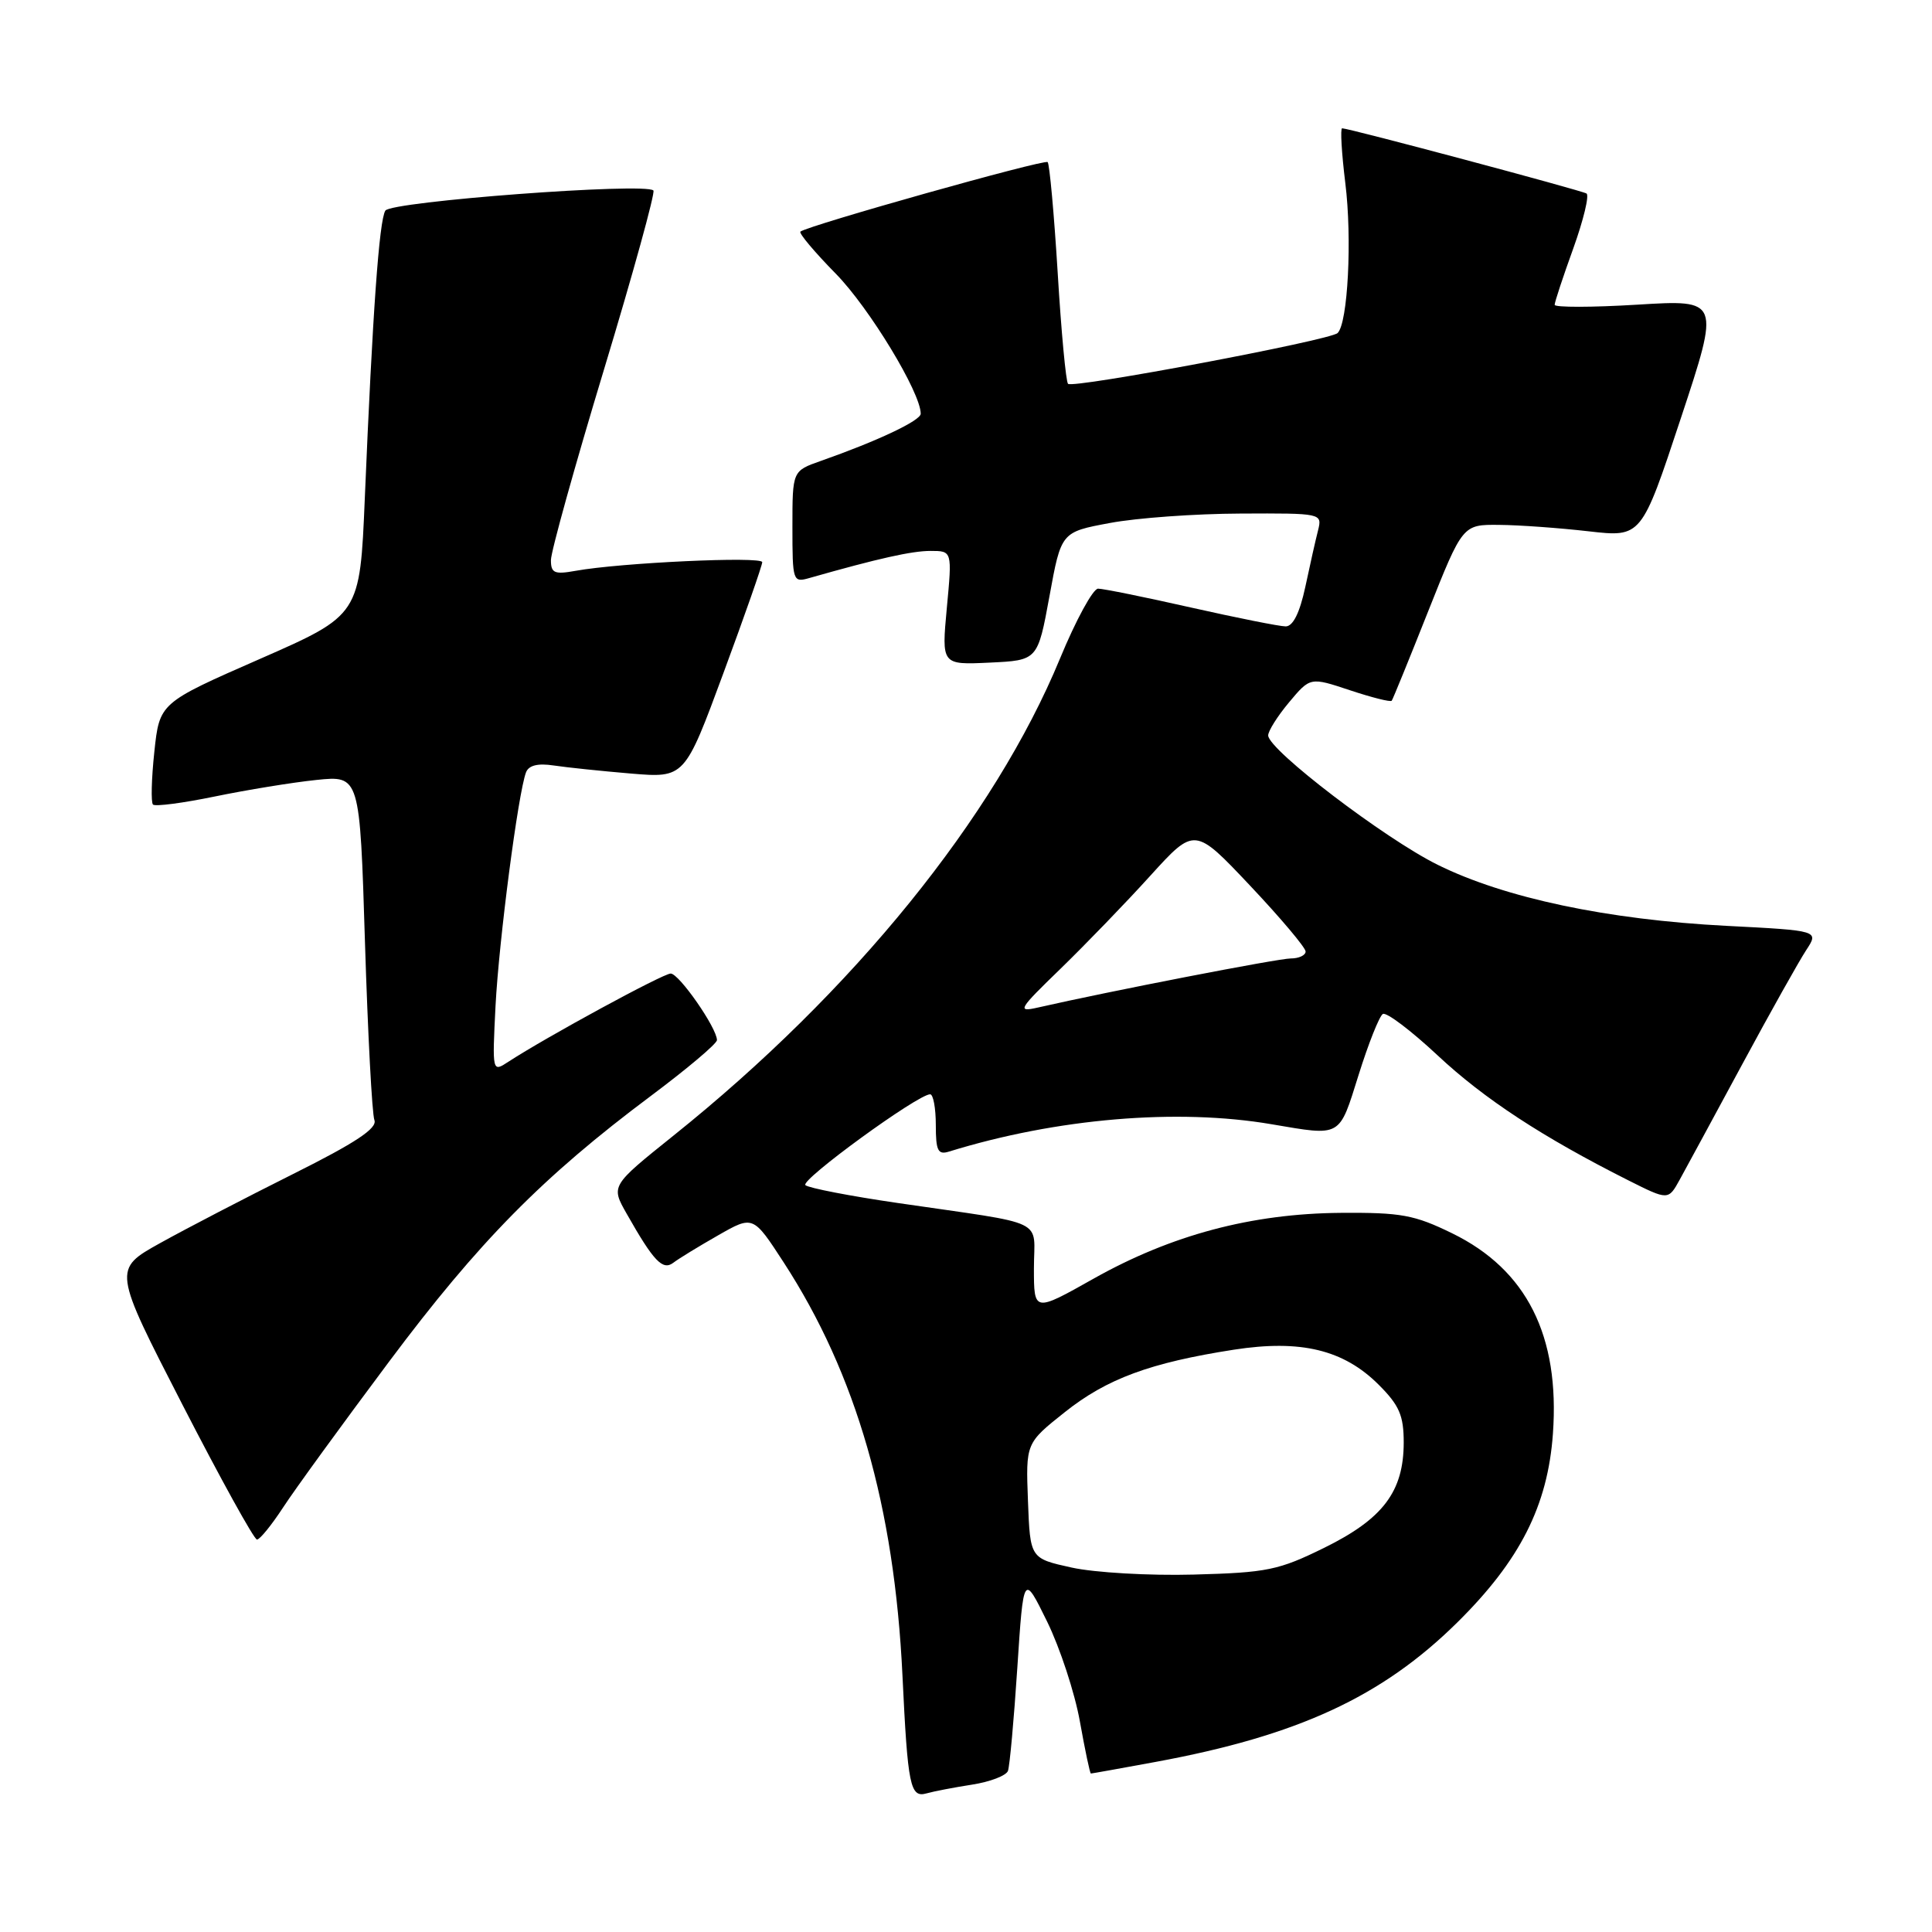 <?xml version="1.0" encoding="UTF-8" standalone="no"?>
<!DOCTYPE svg PUBLIC "-//W3C//DTD SVG 1.1//EN" "http://www.w3.org/Graphics/SVG/1.1/DTD/svg11.dtd" >
<svg xmlns="http://www.w3.org/2000/svg" xmlns:xlink="http://www.w3.org/1999/xlink" version="1.1" viewBox="0 0 256 256">
 <g >
 <path fill="currentColor"
d=" M 128.82 236.47 C 131.20 236.10 133.33 235.28 133.56 234.65 C 133.79 234.02 134.35 227.88 134.80 221.00 C 135.62 208.50 135.62 208.50 138.74 214.85 C 140.45 218.34 142.41 224.30 143.09 228.10 C 143.77 231.89 144.42 235.00 144.55 235.00 C 144.68 235.00 148.54 234.31 153.14 233.46 C 171.96 229.99 183.11 224.84 193.08 215.00 C 201.40 206.79 205.09 199.52 205.77 189.97 C 206.70 177.01 202.30 168.25 192.44 163.43 C 187.41 160.97 185.66 160.65 177.62 160.71 C 165.82 160.81 155.21 163.64 144.94 169.41 C 137.00 173.88 137.00 173.88 137.00 168.05 C 137.00 161.33 139.13 162.35 119.00 159.41 C 112.67 158.49 107.15 157.42 106.72 157.04 C 105.99 156.38 121.63 144.99 123.25 145.00 C 123.66 145.00 124.00 146.83 124.00 149.07 C 124.00 152.48 124.28 153.05 125.75 152.59 C 139.99 148.19 155.99 146.83 168.50 148.97 C 177.82 150.55 177.40 150.79 180.02 142.44 C 181.32 138.28 182.77 134.64 183.23 134.36 C 183.69 134.07 186.97 136.55 190.51 139.86 C 196.67 145.62 204.40 150.68 215.78 156.41 C 221.06 159.06 221.06 159.06 222.59 156.28 C 223.43 154.75 227.16 147.88 230.87 141.00 C 234.58 134.12 238.39 127.33 239.33 125.90 C 241.03 123.31 241.03 123.31 228.76 122.68 C 213.03 121.87 199.38 118.99 190.50 114.59 C 183.47 111.11 168.12 99.40 168.04 97.46 C 168.02 96.89 169.26 94.91 170.80 93.07 C 173.61 89.71 173.61 89.71 178.87 91.46 C 181.76 92.42 184.25 93.05 184.41 92.85 C 184.56 92.66 186.73 87.33 189.24 81.00 C 193.81 69.50 193.81 69.50 198.65 69.55 C 201.32 69.57 206.65 69.96 210.50 70.40 C 217.50 71.20 217.50 71.20 222.71 55.45 C 227.92 39.70 227.92 39.70 216.96 40.37 C 210.93 40.74 206.00 40.74 206.00 40.39 C 206.00 40.03 207.11 36.67 208.47 32.91 C 209.82 29.15 210.61 25.88 210.22 25.64 C 209.50 25.21 178.75 17.00 177.84 17.00 C 177.58 17.00 177.77 20.26 178.26 24.25 C 179.18 31.61 178.60 42.82 177.24 44.13 C 176.25 45.09 142.17 51.51 141.52 50.86 C 141.24 50.58 140.62 43.96 140.15 36.15 C 139.67 28.33 139.07 21.74 138.82 21.48 C 138.40 21.06 107.09 29.87 106.06 30.69 C 105.82 30.89 107.93 33.40 110.75 36.27 C 115.19 40.80 122.00 52.02 122.00 54.82 C 122.00 55.73 116.29 58.43 108.75 61.08 C 105.00 62.40 105.00 62.40 105.00 69.82 C 105.00 77.03 105.06 77.22 107.25 76.59 C 116.35 74.00 120.81 73.00 123.30 73.00 C 126.17 73.00 126.17 73.00 125.46 80.55 C 124.76 88.10 124.76 88.10 131.13 87.80 C 137.50 87.50 137.50 87.50 139.06 79.00 C 140.61 70.50 140.61 70.50 147.06 69.30 C 150.60 68.63 158.39 68.07 164.36 68.05 C 175.15 68.00 175.21 68.01 174.65 70.27 C 174.33 71.51 173.57 74.89 172.96 77.77 C 172.22 81.21 171.33 83.00 170.36 83.00 C 169.55 83.00 163.90 81.87 157.81 80.50 C 151.71 79.12 146.18 78.00 145.50 78.00 C 144.83 78.00 142.56 82.16 140.46 87.25 C 131.78 108.29 113.06 131.40 89.22 150.49 C 80.94 157.13 80.94 157.13 83.03 160.81 C 86.61 167.13 87.81 168.39 89.22 167.32 C 89.92 166.78 92.59 165.15 95.15 163.69 C 99.79 161.04 99.79 161.04 103.84 167.27 C 113.47 182.09 118.51 199.62 119.58 222.00 C 120.28 236.68 120.60 238.25 122.78 237.63 C 123.73 237.36 126.44 236.84 128.82 236.47 Z  M 37.51 199.75 C 39.03 197.41 45.35 188.72 51.55 180.43 C 63.45 164.51 71.91 155.93 86.25 145.21 C 91.06 141.61 95.00 138.29 95.00 137.82 C 95.00 136.22 89.98 129.00 88.87 129.00 C 87.86 129.00 72.37 137.42 67.36 140.69 C 65.22 142.09 65.22 142.09 65.66 133.29 C 66.11 124.63 68.66 105.06 69.70 102.34 C 70.06 101.41 71.26 101.11 73.37 101.43 C 75.09 101.69 79.70 102.17 83.61 102.50 C 90.72 103.09 90.72 103.09 95.86 89.18 C 98.69 81.53 101.00 74.92 101.00 74.49 C 101.00 73.69 82.20 74.56 76.25 75.64 C 73.47 76.14 73.00 75.94 73.00 74.22 C 73.00 73.11 76.16 61.75 80.03 48.97 C 83.90 36.19 86.84 25.51 86.58 25.24 C 85.50 24.16 51.81 26.69 51.06 27.91 C 50.24 29.24 49.37 41.40 48.34 66.00 C 47.69 81.50 47.69 81.50 34.42 87.32 C 21.14 93.14 21.14 93.14 20.45 99.62 C 20.07 103.18 19.99 106.32 20.27 106.61 C 20.56 106.89 24.24 106.41 28.46 105.54 C 32.68 104.67 38.73 103.68 41.90 103.35 C 47.68 102.75 47.68 102.75 48.36 124.85 C 48.74 137.01 49.30 147.61 49.61 148.42 C 50.02 149.50 47.15 151.41 38.84 155.56 C 32.60 158.68 24.68 162.79 21.23 164.71 C 14.96 168.20 14.96 168.20 24.16 186.10 C 29.22 195.94 33.67 204.00 34.05 204.00 C 34.43 204.00 35.98 202.09 37.51 199.75 Z  M 142.00 207.71 C 136.50 206.50 136.50 206.50 136.21 198.87 C 135.92 191.23 135.92 191.23 141.09 187.12 C 146.65 182.69 152.42 180.56 163.50 178.84 C 172.35 177.47 178.04 178.84 182.69 183.49 C 185.42 186.22 186.00 187.56 186.00 191.15 C 185.99 197.64 183.26 201.25 175.49 205.08 C 169.42 208.07 167.90 208.38 158.17 208.64 C 152.30 208.80 145.03 208.38 142.00 207.71 Z  M 140.54 128.35 C 143.85 125.13 149.21 119.59 152.43 116.03 C 158.30 109.57 158.30 109.57 165.65 117.36 C 169.69 121.64 173.00 125.57 173.00 126.08 C 173.00 126.58 172.12 127.00 171.04 127.00 C 169.37 127.00 146.96 131.35 137.50 133.51 C 134.72 134.14 134.95 133.76 140.54 128.35 Z "/>
</g>
</svg>